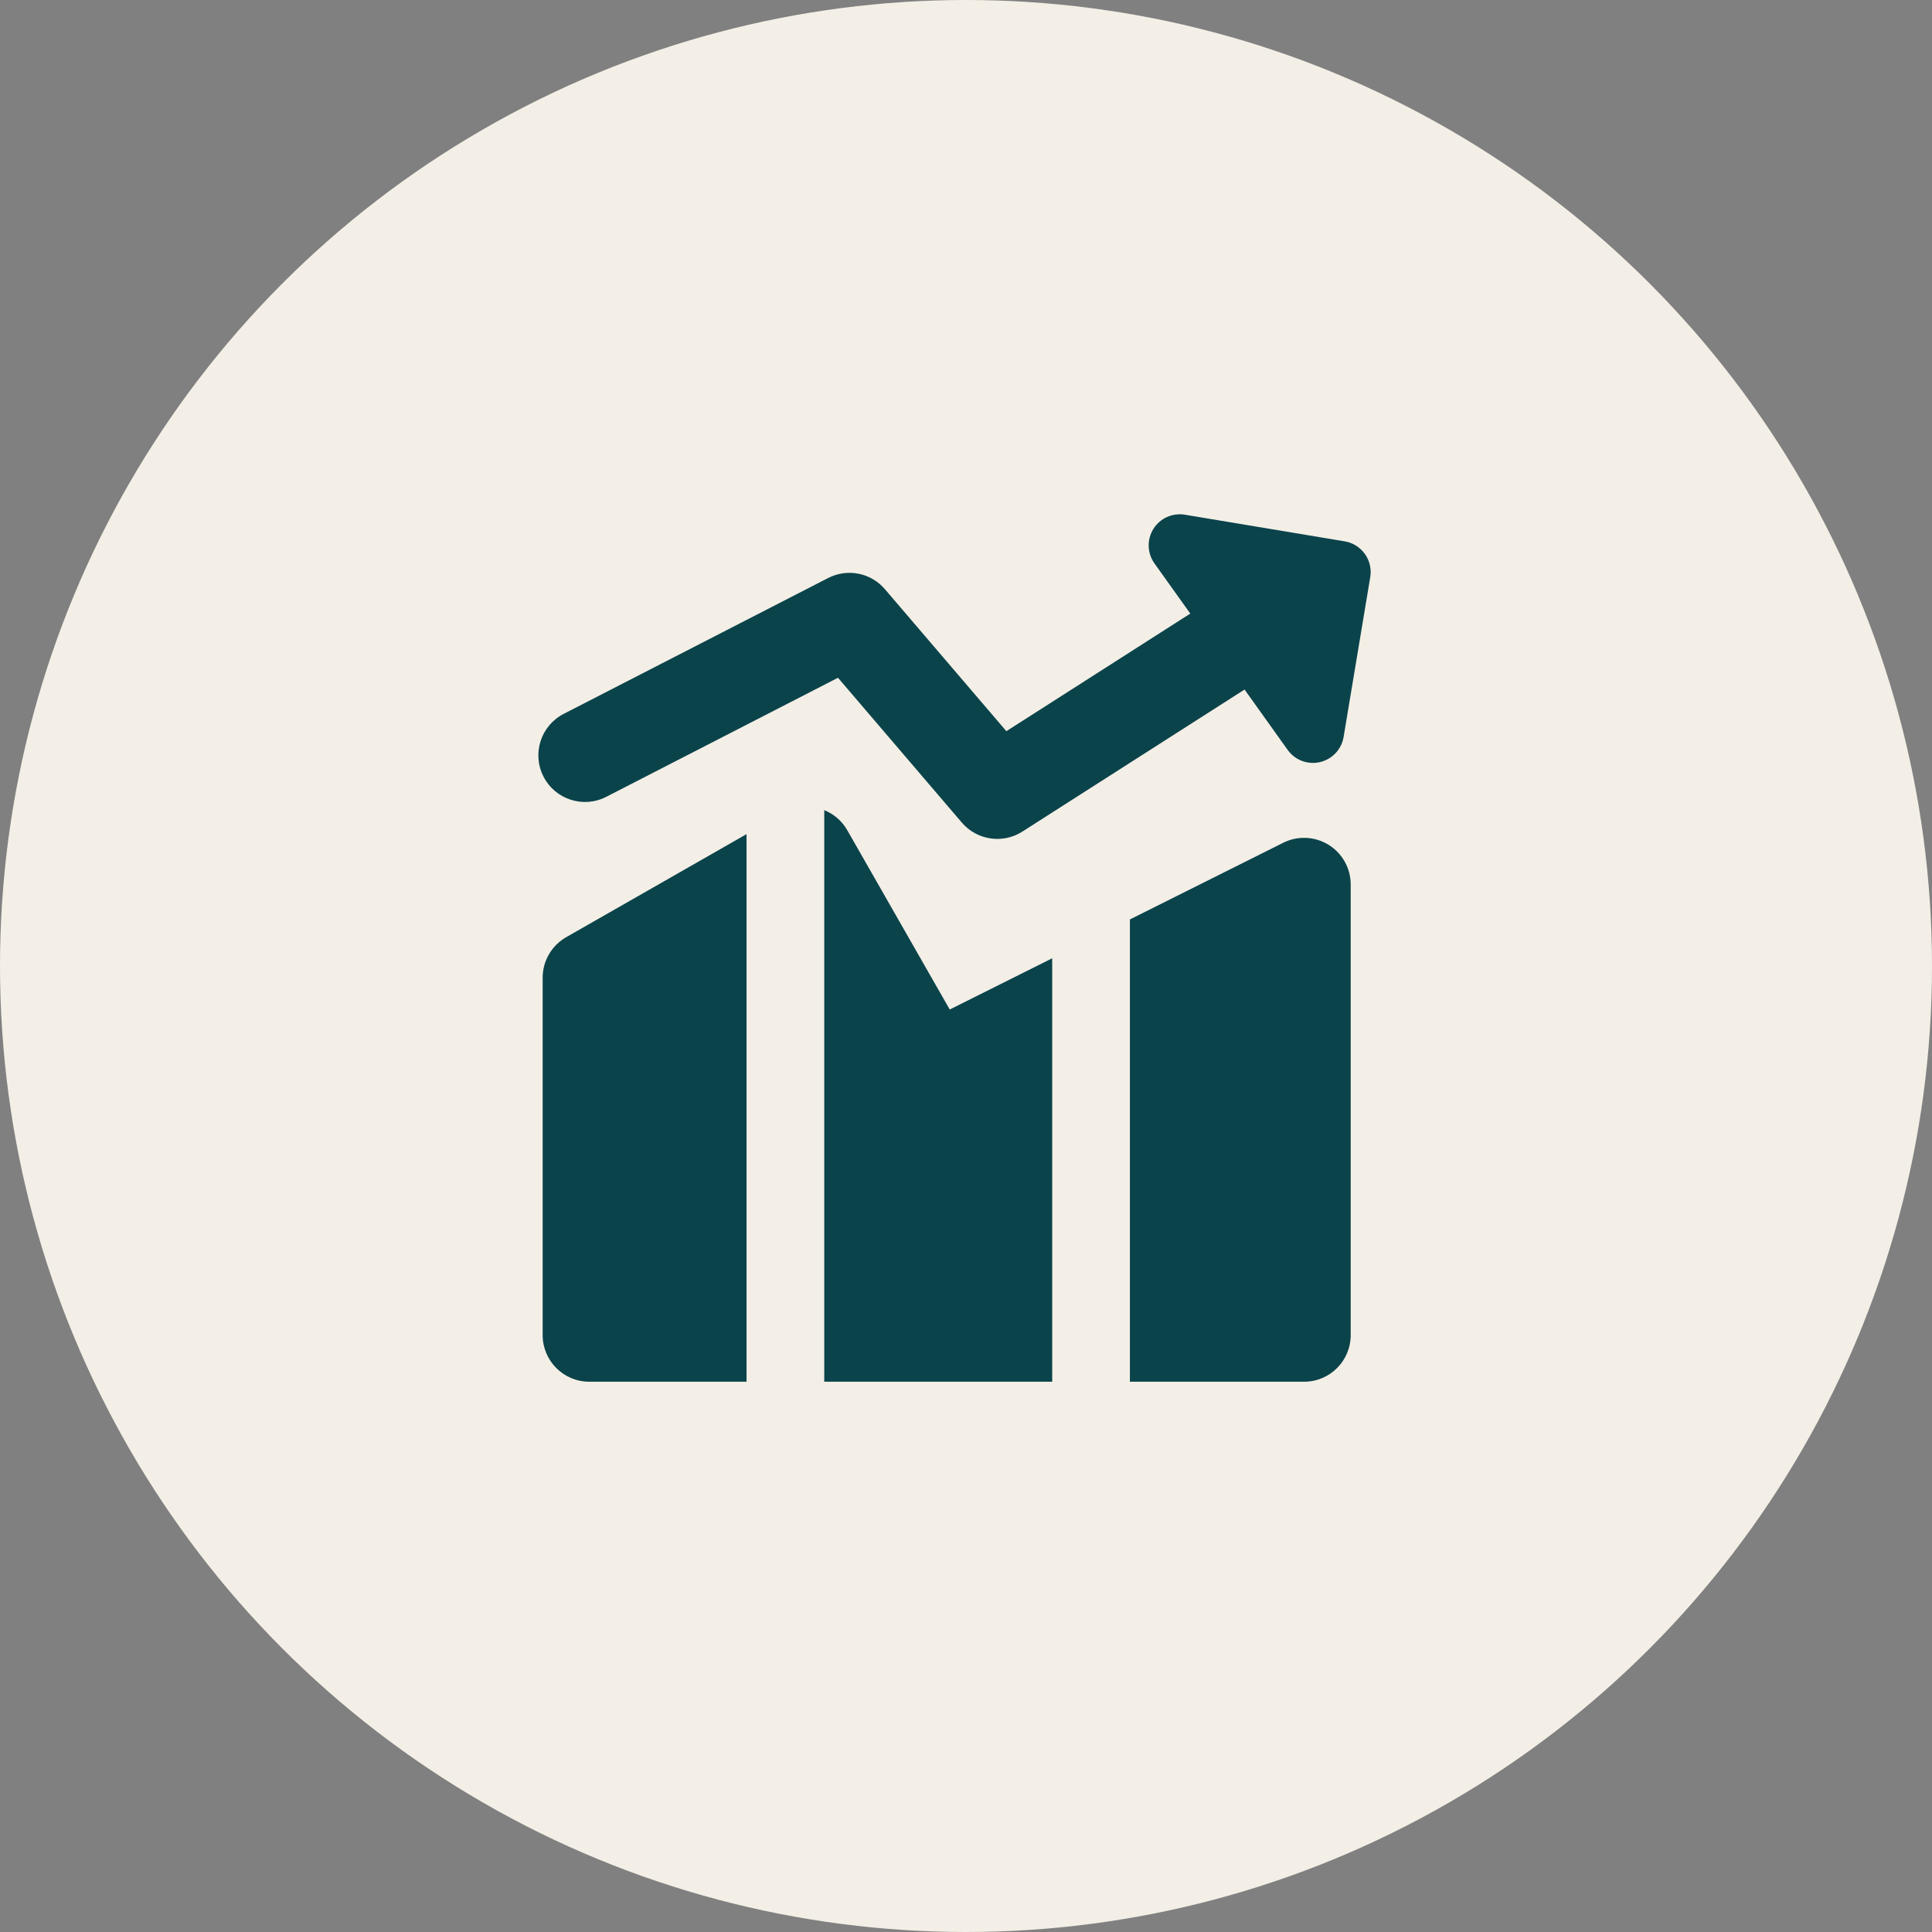 <svg width="100" height="100" viewBox="0 0 100 100" fill="none" xmlns="http://www.w3.org/2000/svg">
<rect x="0" y="0" width="100" height="100" fill="#808080" stroke="none"/>
<circle cx="50" cy="50" r="50" fill="#F3EFE6"/>
<path fill-rule="evenodd" clip-rule="evenodd" d="M59.699 27.376C60.044 26.824 60.687 26.534 61.329 26.641L69.602 28.02C70.022 28.09 70.398 28.325 70.646 28.672C70.894 29.019 70.994 29.45 70.924 29.871L69.545 38.144C69.438 38.786 68.955 39.3 68.321 39.447C67.687 39.594 67.027 39.344 66.649 38.815L64.418 35.691L52.919 43.042C51.905 43.691 50.568 43.492 49.785 42.578L43.374 35.081L31.381 41.243C30.196 41.852 28.741 41.385 28.133 40.199C27.523 39.014 27.991 37.559 29.176 36.95L42.865 29.917C43.86 29.406 45.075 29.645 45.802 30.495L52.089 37.846L61.609 31.759L59.755 29.163C59.377 28.633 59.355 27.928 59.699 27.376ZM38.641 43.175L29.304 48.51C28.552 48.94 28.088 49.74 28.088 50.605V69.105C28.088 70.437 29.168 71.518 30.501 71.518H38.641V43.175ZM42.663 71.518H54.462V49.601L49.158 52.252L43.856 42.974C43.576 42.483 43.149 42.128 42.663 41.933V71.518ZM67.499 71.518H58.483V47.59L66.42 43.621C67.168 43.247 68.056 43.287 68.768 43.727C69.479 44.167 69.912 44.943 69.912 45.78V69.105C69.912 70.437 68.832 71.518 67.499 71.518Z" fill="#0B434B"/>
</svg>

